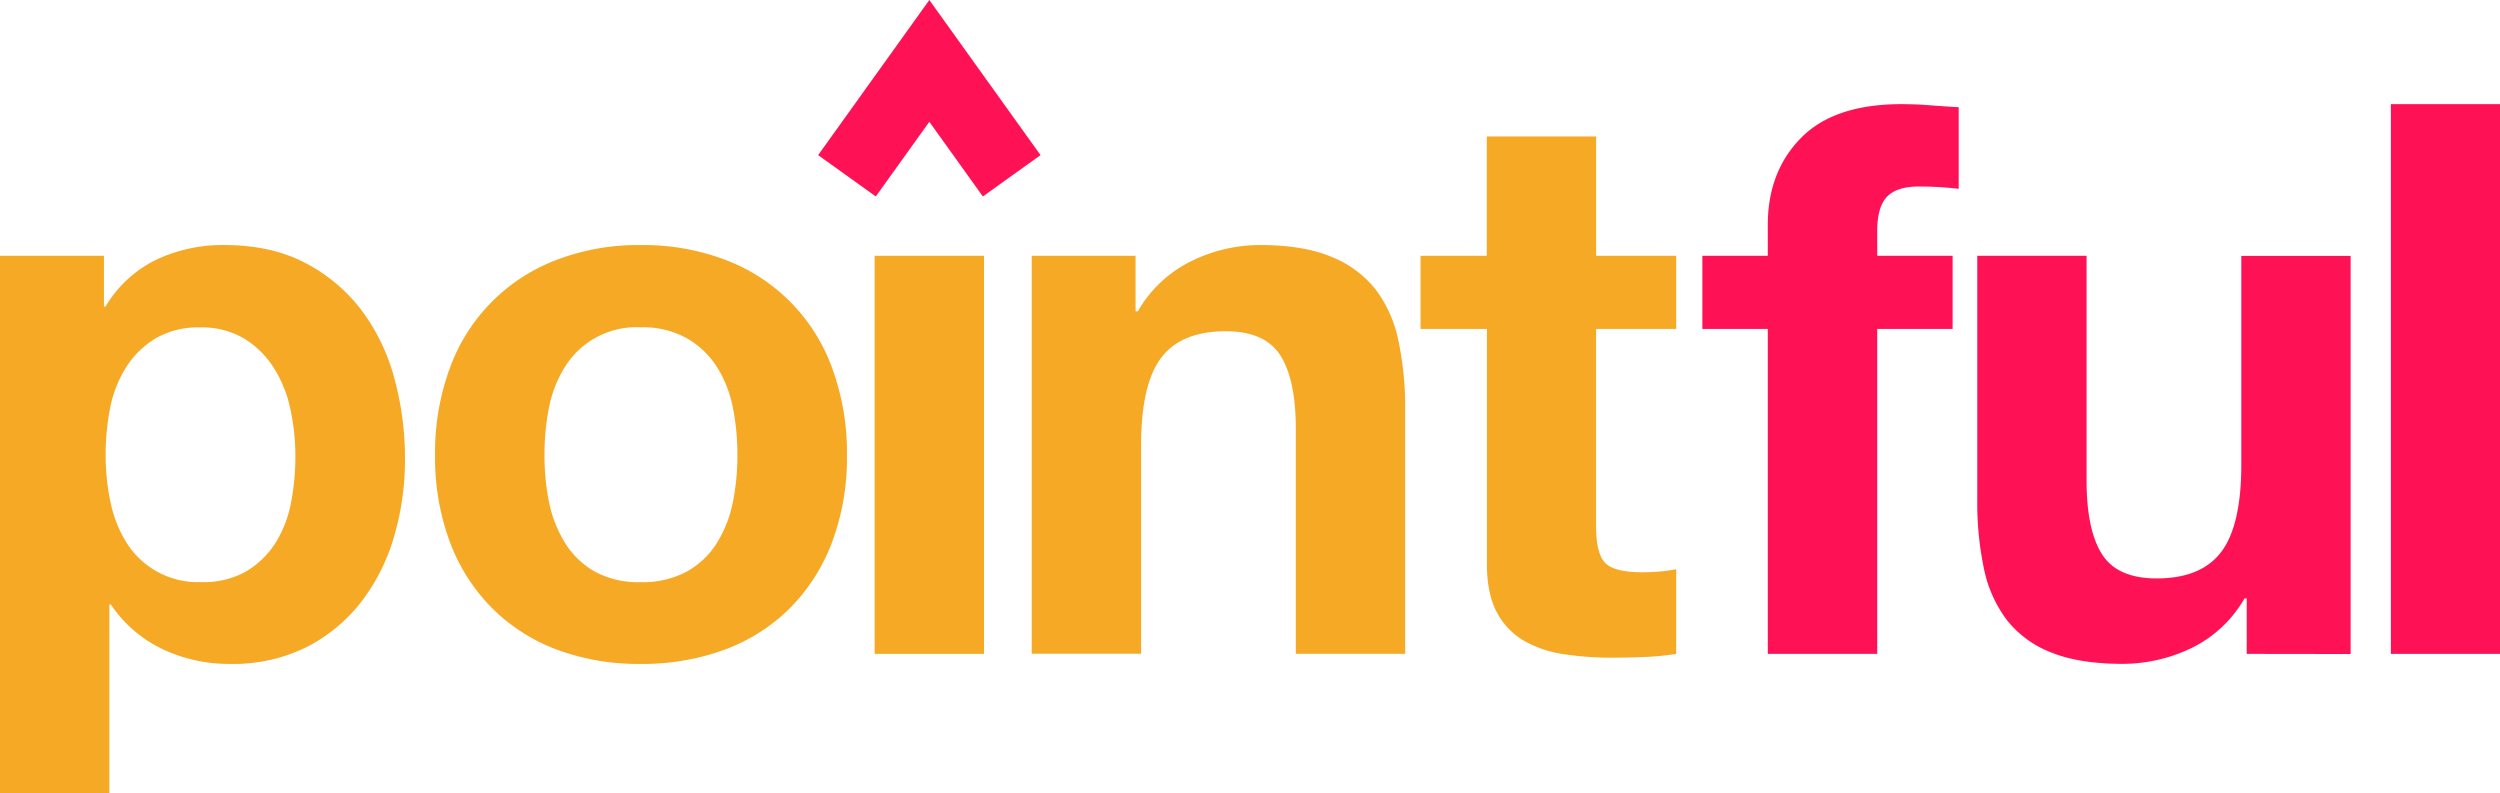 <svg xmlns="http://www.w3.org/2000/svg" viewBox="0 0 563.6 178.83"><defs><style>.cls-1{fill:#f6a924;}.cls-2{fill:#ff1255;}</style></defs><title>logo</title><g id="Layer_2" data-name="Layer 2"><g id="logo"><path class="cls-1" d="M23.43,57.67V69.13h.35A27.1,27.1,0,0,1,35.24,58.54a35.16,35.16,0,0,1,15.27-3.3q10.59,0,18.23,4A37.68,37.68,0,0,1,81.41,69.82a44.79,44.79,0,0,1,7.46,15.36A68.29,68.29,0,0,1,91.3,103.5a61.71,61.71,0,0,1-2.43,17.36,44.2,44.2,0,0,1-7.38,14.75,36.51,36.51,0,0,1-12.32,10.24,37.1,37.1,0,0,1-17.27,3.82,35,35,0,0,1-15.36-3.38,29.06,29.06,0,0,1-11.54-10h-.35v42.53H0V57.67Zm32,71.17a19.77,19.77,0,0,0,6.6-6.33,26.14,26.14,0,0,0,3.56-9.11,53.85,53.85,0,0,0,1-10.59,50,50,0,0,0-1.13-10.59,28.23,28.23,0,0,0-3.73-9.29,20.83,20.83,0,0,0-6.68-6.6,18.68,18.68,0,0,0-10-2.52A19,19,0,0,0,35,76.33a20.25,20.25,0,0,0-6.6,6.51A27,27,0,0,0,24.82,92a54.76,54.76,0,0,0-1,10.76,49.74,49.74,0,0,0,1.13,10.59,27.32,27.32,0,0,0,3.65,9.11,19,19,0,0,0,16.75,8.77A19.53,19.53,0,0,0,55.46,128.84Z"/><path class="cls-1" d="M101.37,83.1a41,41,0,0,1,24-24.47,51.24,51.24,0,0,1,19.09-3.38,51.94,51.94,0,0,1,19.18,3.38,40.86,40.86,0,0,1,24,24.47,55.13,55.13,0,0,1,3.3,19.53,54.4,54.4,0,0,1-3.3,19.44,42.15,42.15,0,0,1-9.37,14.84,40.84,40.84,0,0,1-14.67,9.46,53.21,53.21,0,0,1-19.18,3.3,52.49,52.49,0,0,1-19.09-3.3,41,41,0,0,1-14.58-9.46,42.08,42.08,0,0,1-9.37-14.84,54.34,54.34,0,0,1-3.3-19.44A55.07,55.07,0,0,1,101.37,83.1Zm22.39,30a27.93,27.93,0,0,0,3.56,9.2,18.92,18.92,0,0,0,6.68,6.51,20.38,20.38,0,0,0,10.41,2.43,20.87,20.87,0,0,0,10.5-2.43,18.74,18.74,0,0,0,6.77-6.51,28,28,0,0,0,3.56-9.2,52.53,52.53,0,0,0,1-10.5,53.87,53.87,0,0,0-1-10.59,27.08,27.08,0,0,0-3.56-9.2,19.77,19.77,0,0,0-6.77-6.51,20.32,20.32,0,0,0-10.5-2.52,19,19,0,0,0-17.1,9,27,27,0,0,0-3.56,9.2,53.87,53.87,0,0,0-1,10.59A52.53,52.53,0,0,0,123.76,113.13Z"/><path class="cls-1" d="M221.83,57.67v89.74H197.18V57.67Z"/><path class="cls-1" d="M256,57.67v12.5h.52A28.28,28.28,0,0,1,268.7,58.8,35.16,35.16,0,0,1,284,55.24q9.89,0,16.23,2.69a24.08,24.08,0,0,1,10,7.46A28.91,28.91,0,0,1,315.3,77a72.46,72.46,0,0,1,1.48,15.19v55.2H292.13V96.73q0-11.11-3.47-16.58t-12.32-5.47q-10.07,0-14.58,6t-4.51,19.7v47H232.59V57.67Z"/><path class="cls-1" d="M377.88,57.67V74.16H359.82V118.6q0,6.25,2.08,8.33t8.33,2.08q2.08,0,4-.17a33.5,33.5,0,0,0,3.65-.52v19.09a58.9,58.9,0,0,1-6.94.69q-3.82.17-7.46.17a72,72,0,0,1-10.85-.78,25.55,25.55,0,0,1-9-3,16.06,16.06,0,0,1-6.16-6.42q-2.26-4.17-2.26-10.94V74.16H320.25V57.67h14.93V30.77h24.65V57.67Z"/><path class="cls-2" d="M383.78,74.16V57.67h14.75V50.73q0-12,7.46-19.61t22.56-7.64q3.3,0,6.6.26t6.42.43v18.4a75.87,75.87,0,0,0-9-.52q-5,0-7.2,2.34t-2.17,7.9v5.38h17V74.16h-17v73.25H398.53V74.16Z"/><path class="cls-2" d="M506.5,147.41v-12.5H506a27.73,27.73,0,0,1-12.15,11.28,35.88,35.88,0,0,1-15.27,3.47q-9.89,0-16.23-2.6a23.4,23.4,0,0,1-10-7.38,28.84,28.84,0,0,1-5.12-11.63,72.26,72.26,0,0,1-1.48-15.19V57.67h24.65v50.68q0,11.11,3.47,16.58t12.32,5.47q10.06,0,14.58-6t4.51-19.7v-47h24.65v89.74Z"/><path class="cls-2" d="M563.6,23.48V147.41H539V23.48Z"/><polygon class="cls-2" points="221.58 44.29 209.51 27.46 197.44 44.29 184.44 34.97 209.51 0 234.58 34.97 221.58 44.29"/></g></g></svg>